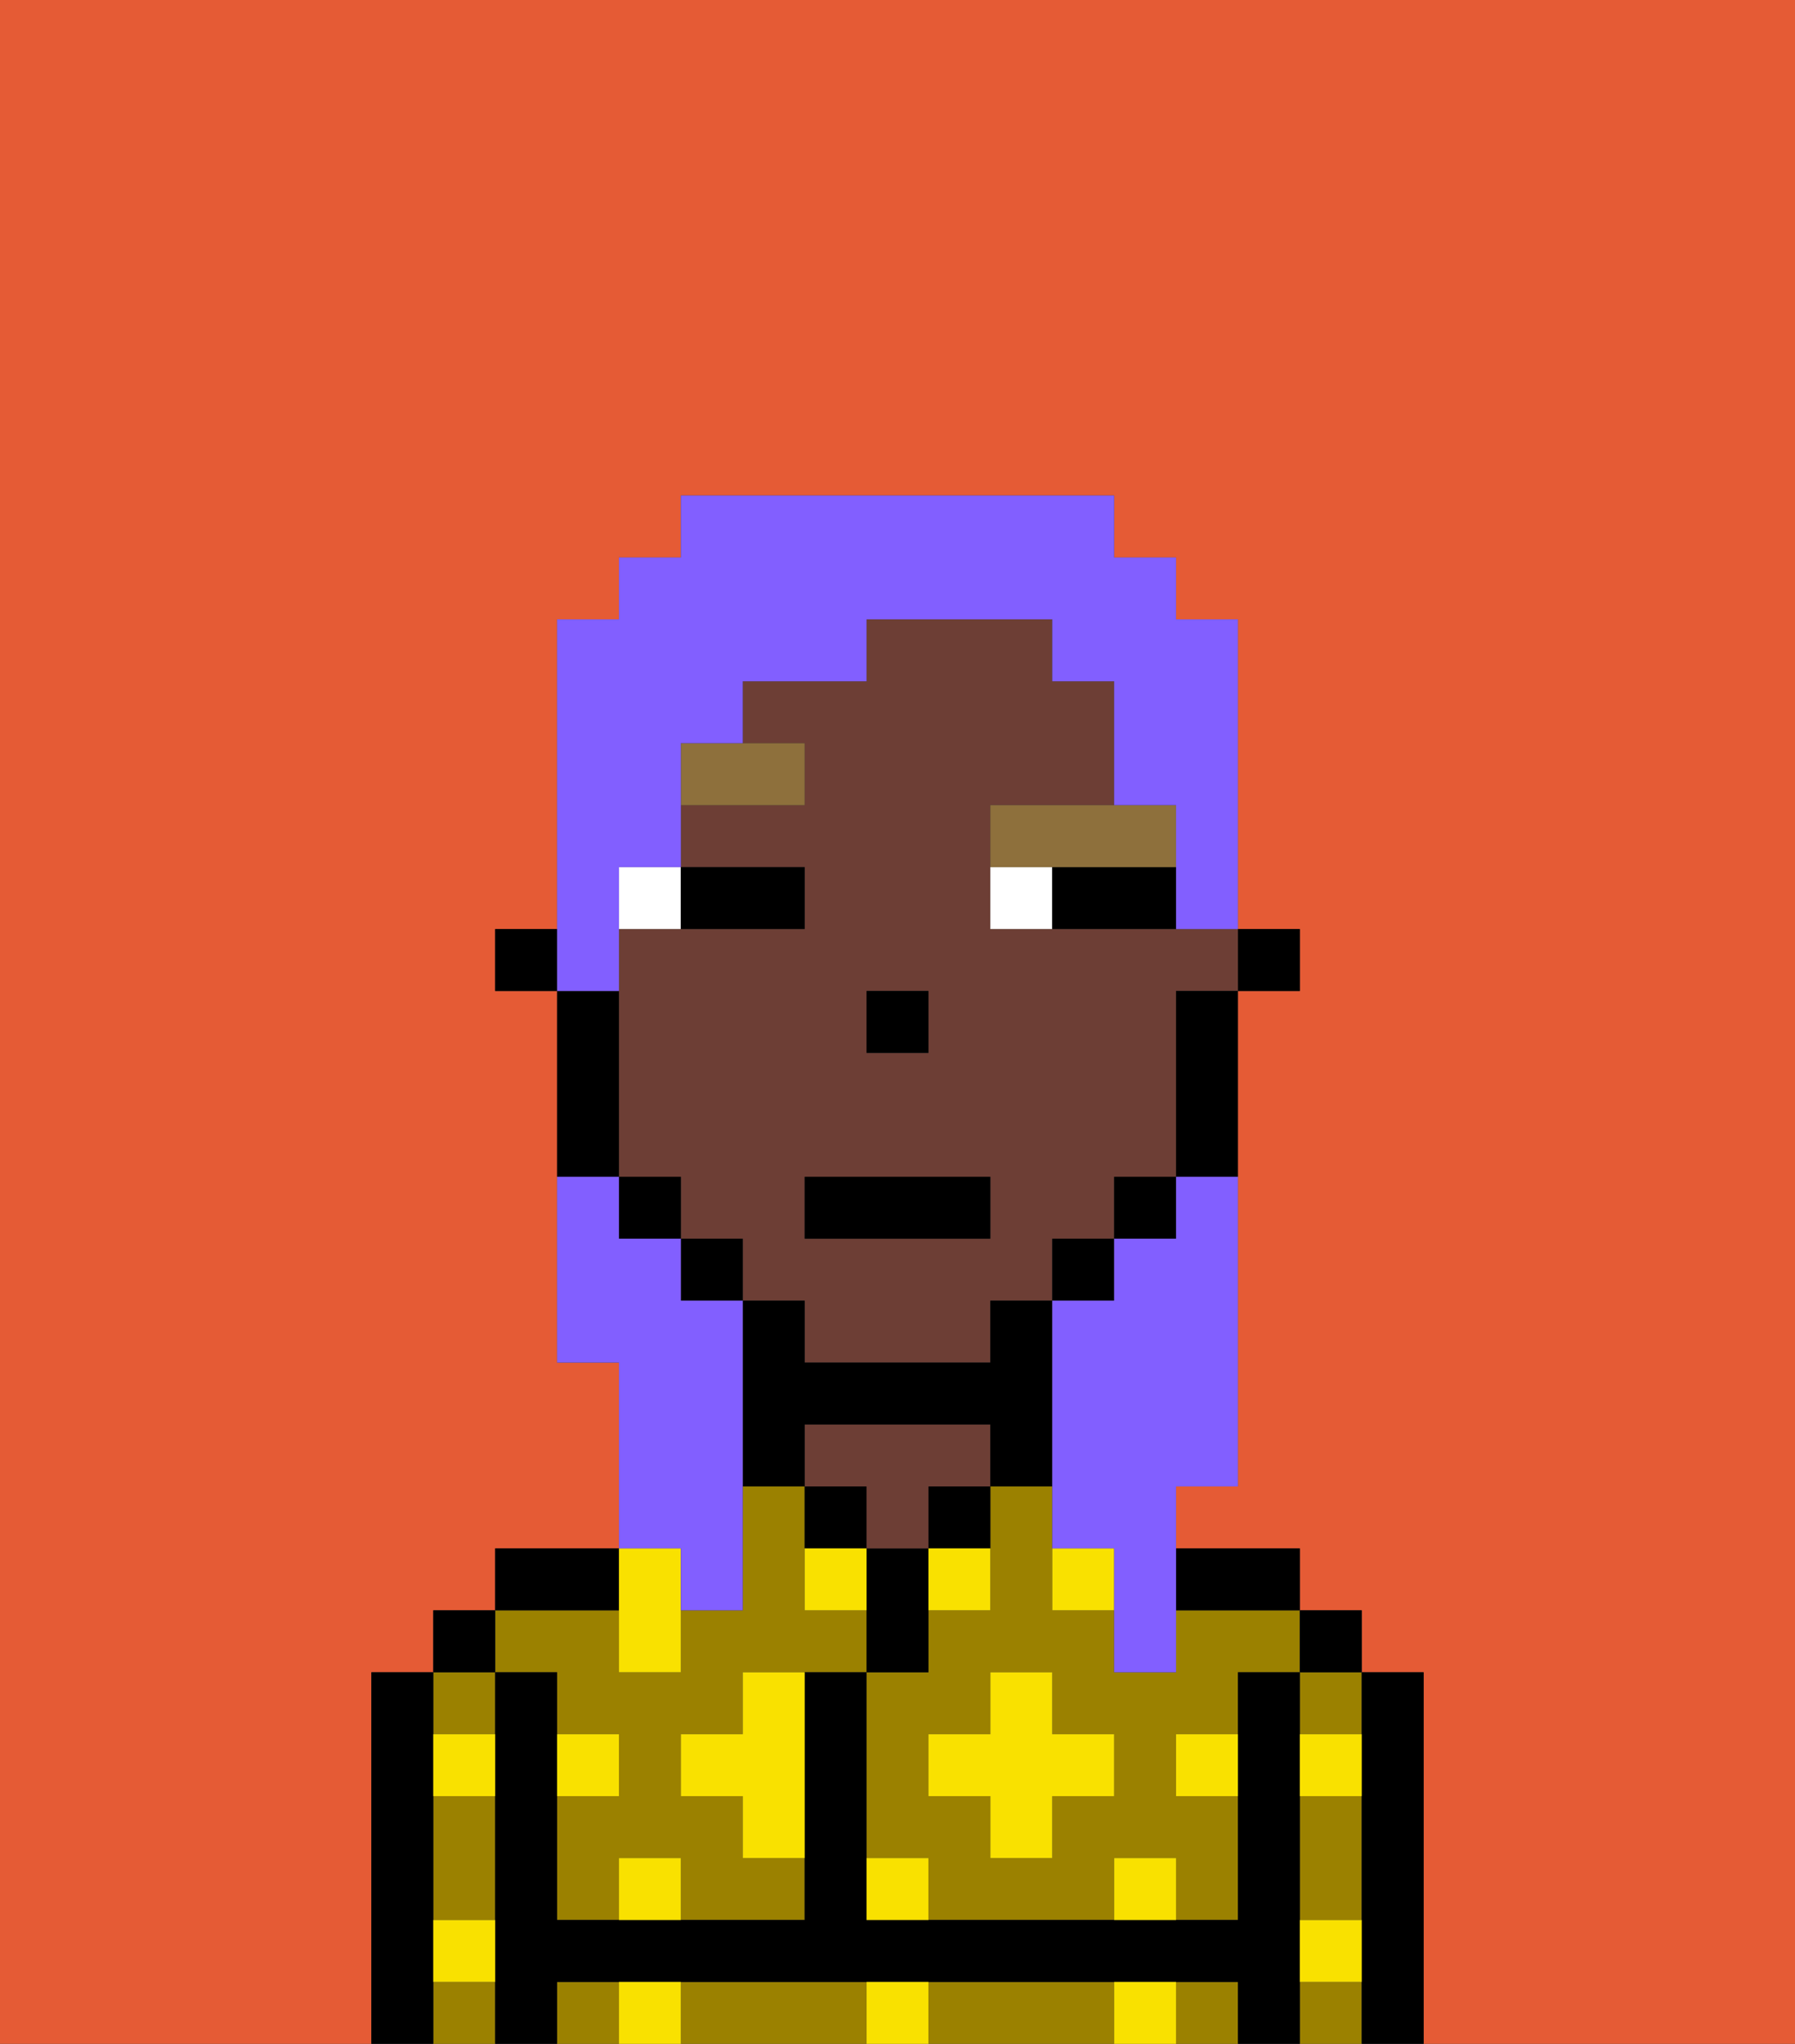 <svg xmlns="http://www.w3.org/2000/svg" viewBox="0 0 29 33"><rect x="0" y="0" width="29" height="33" fill="#333333" stroke="none"/><defs><style>polygon,rect,path{shape-rendering:crispedges;}.xa142-1{fill:#e55b35;}.xa142-2{fill:#9b8100;}.xa142-3{fill:#000000;}.xa142-4{fill:#6d3e35;}.xa142-5{fill:#f9e100;}.xa142-6{fill:#ffffff;}.xa142-7{fill:#8e703c;}.xa142-8{fill:#825fff;}</style></defs><path class="xa142-1" d="M6,32V27H7V26H8V25h2V22H9V16H8V15H9V10h1V9h1V8h7V9h1v1h1v5h1v1H20v8H19v1h2v1h1v1h1v6h6V0H0V33H6Z"/><path class="xa142-2" d="M19,26v1H18V26H17V24H16v2H15v1H14v3h1v1h3V30h1v1h1V29H19V28h1V27h1V26H19Zm-1,3H17v1H16V29H15V28h1V27h1v1h1Z"/><rect class="xa142-2" x="21" y="27" width="1" height="1"/><path class="xa142-2" d="M21,30v1h1V29H21Z"/><rect class="xa142-2" x="21" y="32" width="1" height="1"/><path class="xa142-2" d="M17,32H15v1h3V32Z"/><rect class="xa142-2" x="9" y="32" width="1" height="1"/><path class="xa142-2" d="M13,32H11v1h3V32Z"/><rect class="xa142-2" x="19" y="32" width="1" height="1"/><path class="xa142-2" d="M7,30v1H8V29H7Z"/><rect class="xa142-2" x="7" y="32" width="1" height="1"/><rect class="xa142-2" x="7" y="27" width="1" height="1"/><path class="xa142-2" d="M9,27v1h1v1H9v2h1V30h1v1h2V30H12V29H11V28h1V27h2V26H13V24H12v2H11v1H10V26H8v1Z"/><path class="xa142-3" d="M23,27H22v6h1V27Z"/><rect class="xa142-3" x="21" y="26" width="1" height="1"/><path class="xa142-3" d="M21,31V27H20v4H14V27H13v4H9V27H8v6H9V32H20v1h1V31Z"/><path class="xa142-3" d="M20,26h1V25H19v1Z"/><path class="xa142-3" d="M15,25h1V24H15Z"/><path class="xa142-3" d="M15,26V25H14v2h1Z"/><path class="xa142-3" d="M14,24H13v1h1Z"/><path class="xa142-4" d="M14,25h1V24h1V23H13v1h1Z"/><path class="xa142-3" d="M10,25H8v1h2Z"/><rect class="xa142-3" x="7" y="26" width="1" height="1"/><path class="xa142-3" d="M7,31V27H6v6H7V31Z"/><rect class="xa142-3" x="20" y="15" width="1" height="1"/><path class="xa142-4" d="M18,15H16V13h2V11H17V10H14v1H12v1h1v1H11v1h2v1H10v4h1v1h1v1h1v1h3V21h1V20h1V19h1V16h1V15H18Zm-4,1h1v1H14Zm2,4H13V19h3Z"/><path class="xa142-3" d="M19,17v2h1V16H19Z"/><rect class="xa142-3" x="18" y="19" width="1" height="1"/><rect class="xa142-3" x="17" y="20" width="1" height="1"/><path class="xa142-3" d="M14,23h2v1h1V21H16v1H13V21H12v3h1V23Z"/><rect class="xa142-3" x="11" y="20" width="1" height="1"/><rect class="xa142-3" x="10" y="19" width="1" height="1"/><path class="xa142-3" d="M10,18V16H9v3h1Z"/><rect class="xa142-3" x="8" y="15" width="1" height="1"/><rect class="xa142-3" x="14" y="16" width="1" height="1"/><path class="xa142-5" d="M10,30v1h1V30Z"/><path class="xa142-5" d="M10,32v1h1V32Z"/><path class="xa142-5" d="M12,28H11v1h1v1h1V27H12Z"/><path class="xa142-5" d="M10,27h1V25H10v2Z"/><path class="xa142-5" d="M15,26h1V25H15Z"/><path class="xa142-5" d="M13,25v1h1V25Z"/><polygon class="xa142-5" points="17 27 16 27 16 28 15 28 15 29 16 29 16 30 17 30 17 29 18 29 18 28 17 28 17 27"/><path class="xa142-5" d="M18,26V25H17v1Z"/><path class="xa142-5" d="M7,29H8V28H7Z"/><path class="xa142-5" d="M10,28H9v1h1Z"/><path class="xa142-5" d="M21,29h1V28H21Z"/><path class="xa142-5" d="M19,29h1V28H19Z"/><path class="xa142-5" d="M21,32h1V31H21Z"/><path class="xa142-5" d="M7,32H8V31H7Z"/><path class="xa142-5" d="M14,30v1h1V30Z"/><path class="xa142-5" d="M14,32v1h1V32Z"/><path class="xa142-5" d="M18,30v1h1V30Z"/><path class="xa142-5" d="M18,32v1h1V32Z"/><path class="xa142-6" d="M11,14H10v1h1Z"/><path class="xa142-6" d="M16,14v1h1V14Z"/><path class="xa142-3" d="M12,15h1V14H11v1Z"/><path class="xa142-3" d="M17,15h2V14H17Z"/><path class="xa142-7" d="M13,12H11v1h2Z"/><path class="xa142-7" d="M16,14h3V13H16Z"/><rect class="xa142-3" x="13" y="19" width="3" height="1"/><path class="xa142-8" d="M19,20H18v1H17v4h1v2h1V24h1V19H19Z"/><path class="xa142-8" d="M10,15V14h1V12h1V11h2V10h3v1h1v2h1v2h1V10H19V9H18V8H11V9H10v1H9v6h1Z"/><path class="xa142-8" d="M11,26h1V21H11V20H10V19H9v3h1v3h1Z"/></svg>